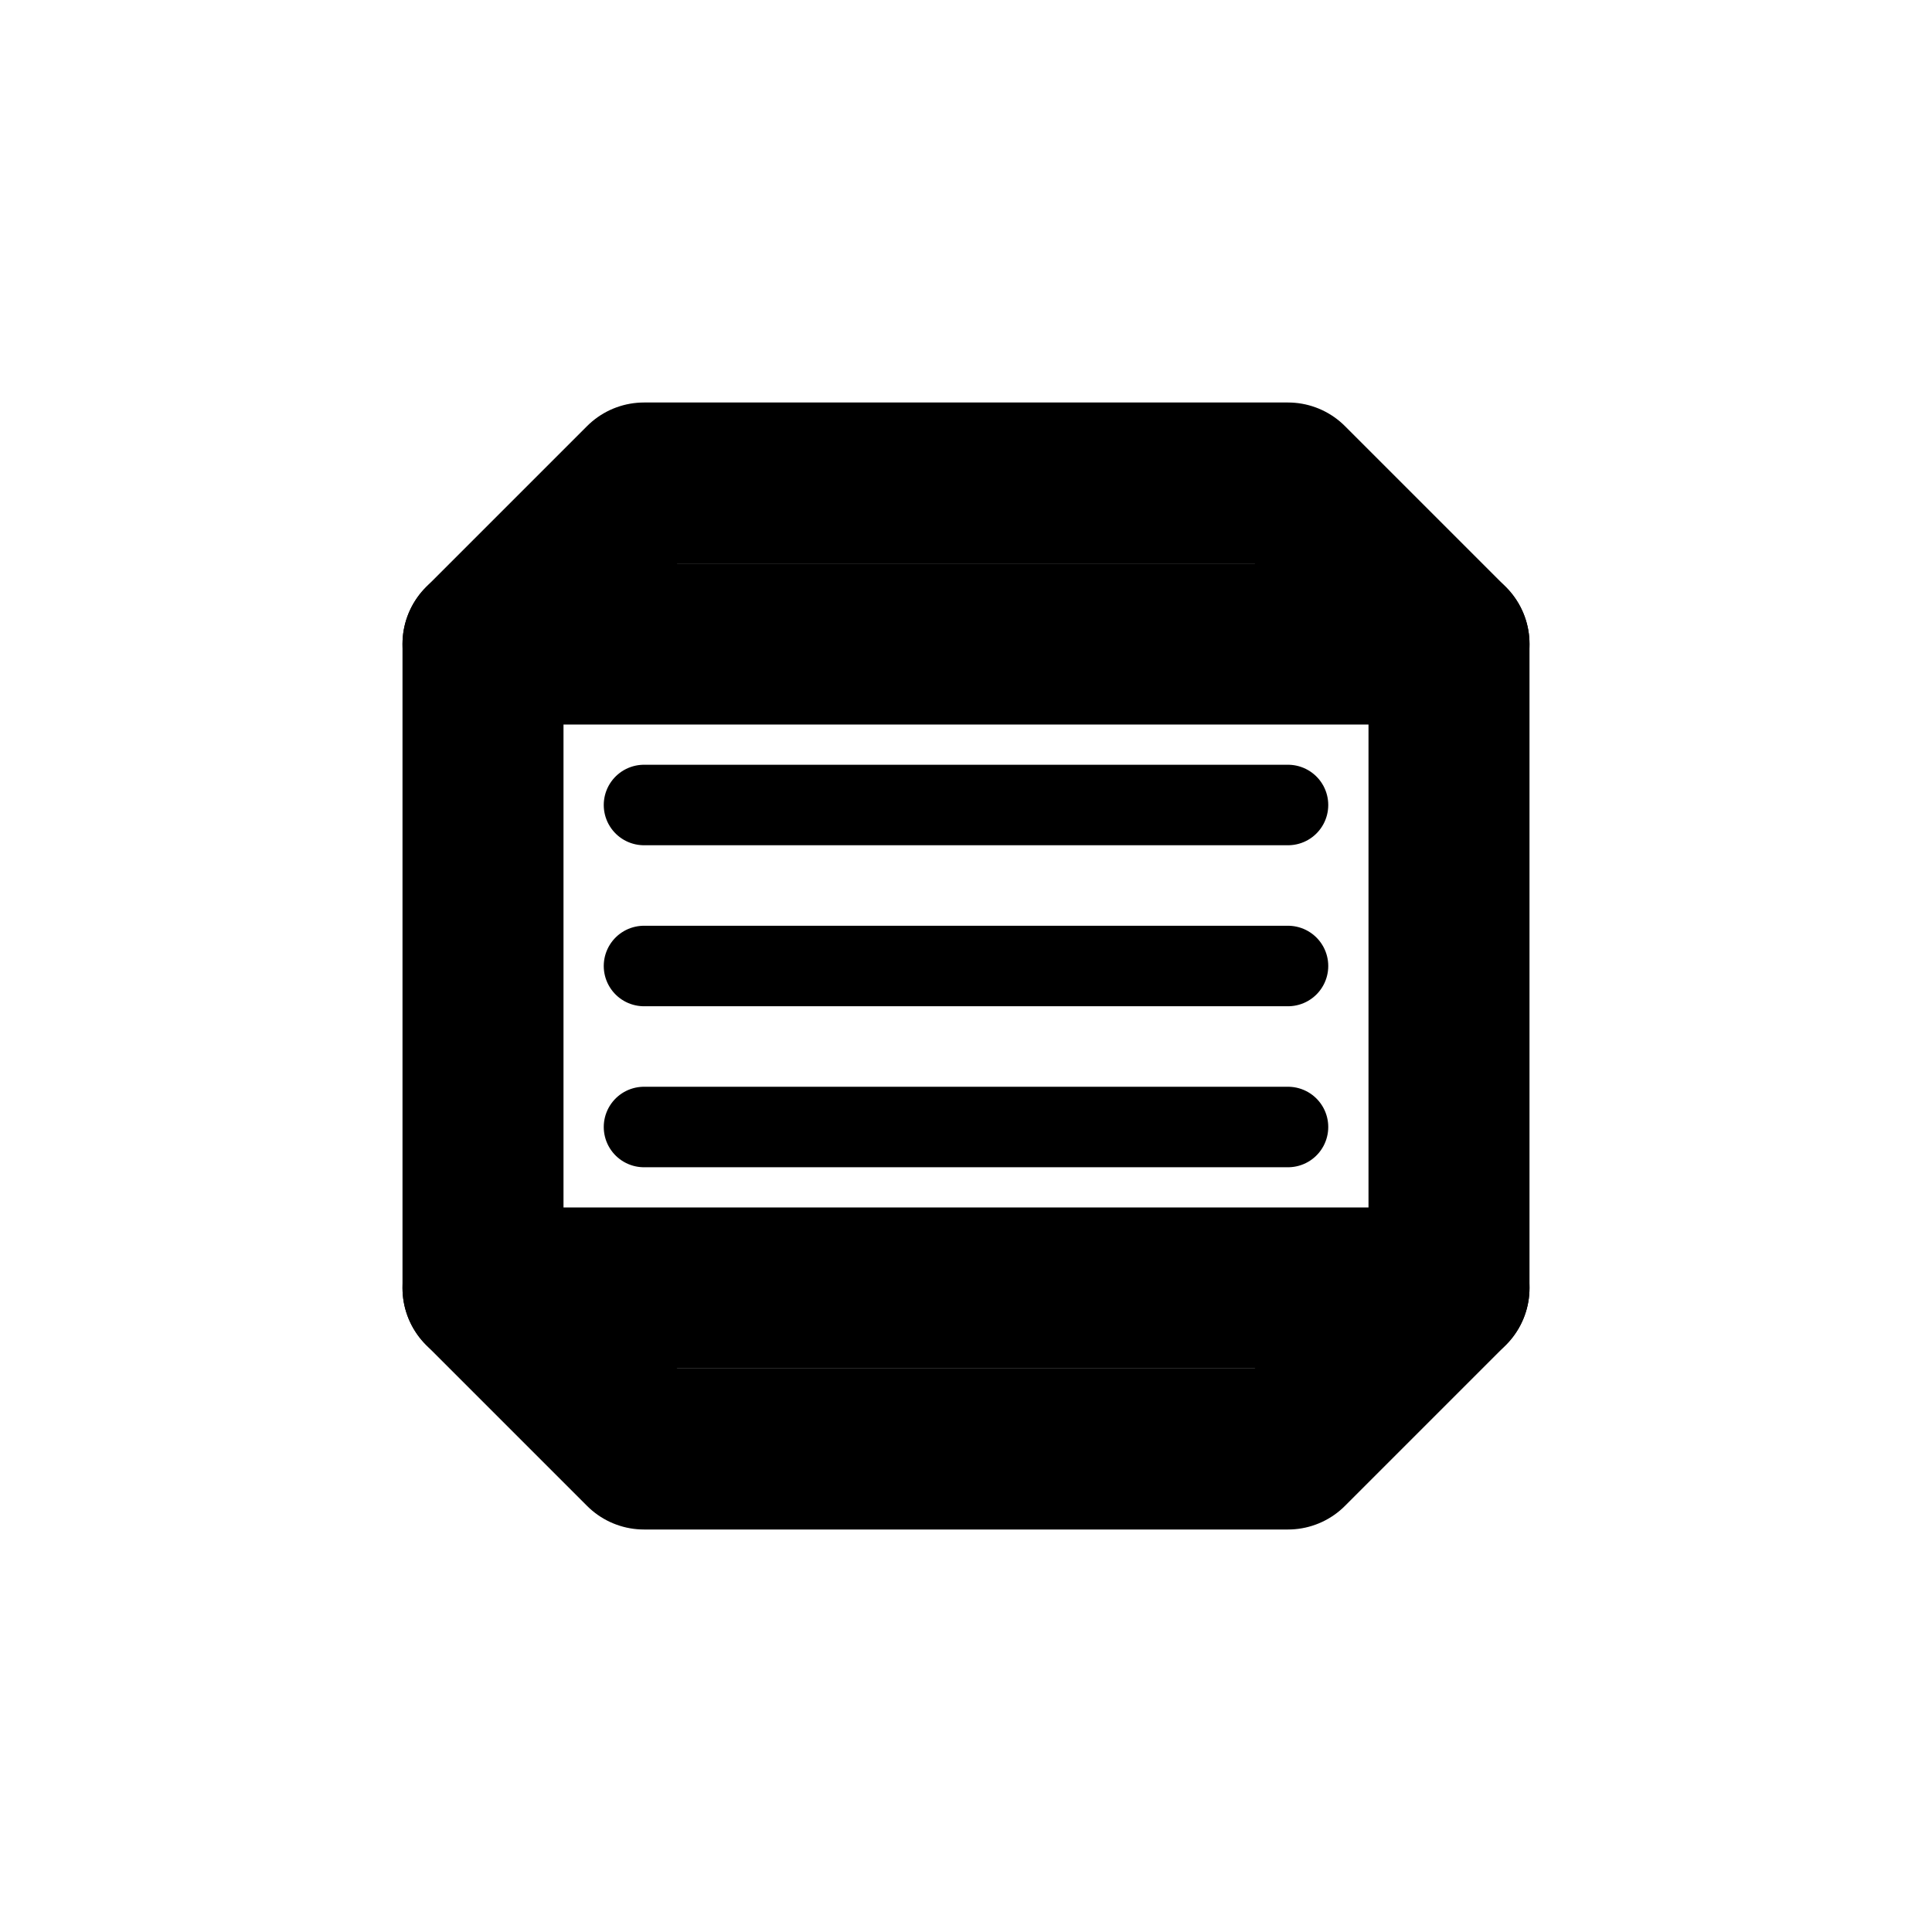 <?xml version="1.0" encoding="UTF-8"?>
<svg width="24" height="24" viewBox="0 0 24 24" fill="none" xmlns="http://www.w3.org/2000/svg">
  <!-- Iron bar -->
  <rect x="6" y="8" width="12" height="8" stroke="currentColor" stroke-width="2" stroke-linecap="round" stroke-linejoin="round"/>
  <!-- Iron texture -->
  <path d="M8 10H16M8 12H16M8 14H16" stroke="currentColor" stroke-width="1" stroke-linecap="round" stroke-linejoin="round"/>
  <!-- Iron ends -->
  <path d="M6 8L8 6L16 6L18 8M6 16L8 18L16 18L18 16" stroke="currentColor" stroke-width="2" stroke-linecap="round" stroke-linejoin="round"/>
</svg> 